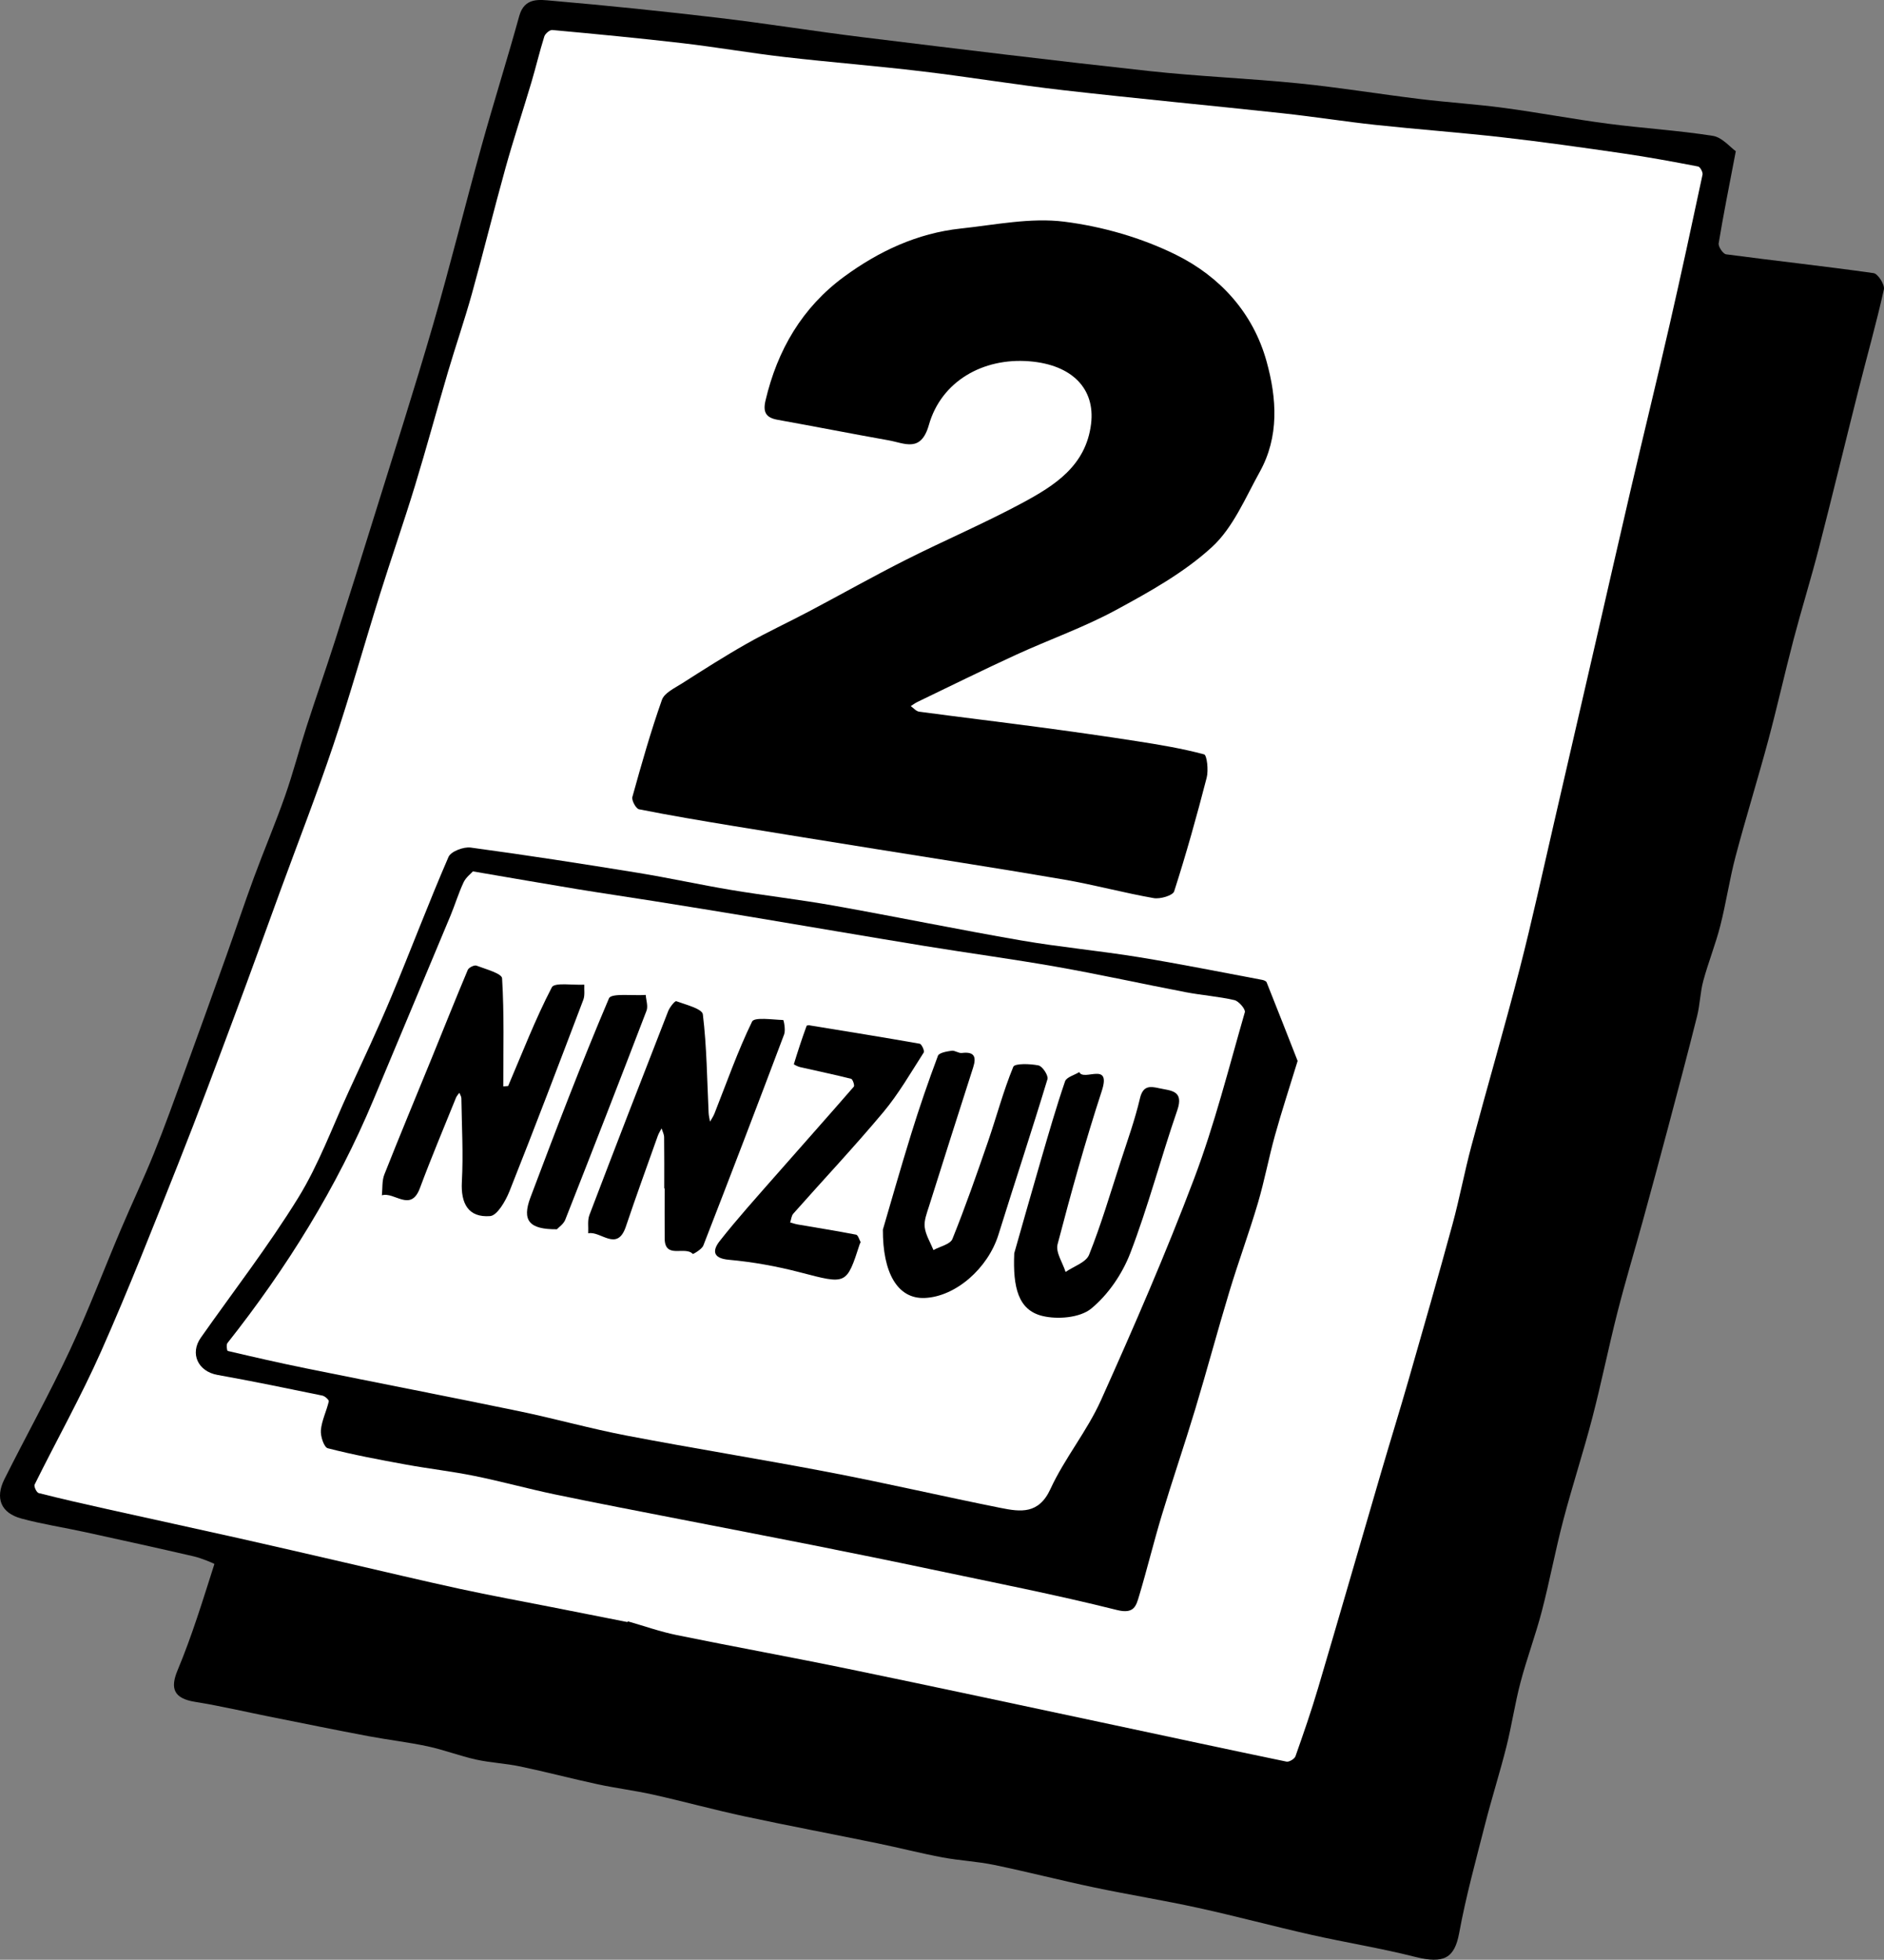 <?xml version="1.0" encoding="utf-8"?>
<!-- Generator: Adobe Illustrator 16.0.3, SVG Export Plug-In . SVG Version: 6.00 Build 0)  -->
<!DOCTYPE svg PUBLIC "-//W3C//DTD SVG 1.1//EN" "http://www.w3.org/Graphics/SVG/1.1/DTD/svg11.dtd">
<svg version="1.1" id="レイヤー_1" xmlns="http://www.w3.org/2000/svg" xmlns:xlink="http://www.w3.org/1999/xlink" x="0px"
	 y="0px" width="647.145px" height="672.943px" viewBox="0 0 647.145 672.943" enable-background="new 0 0 647.145 672.943"
	 xml:space="preserve">
<rect x="0" y="0" width="647.145" height="672.943" fill="#808080" stroke="none"/>
<path fill-rule="evenodd" clip-rule="evenodd" d="M596.24,51.923c-2.362,12.379-4.307,21.969-5.884,31.619
	c-0.188,1.145,1.497,3.646,2.544,3.785c16.884,2.244,33.825,4.073,50.688,6.463c1.483,0.211,3.877,3.984,3.521,5.584
	c-2.572,11.566-5.81,22.981-8.713,34.476c-4.58,18.131-8.961,36.314-13.628,54.424c-2.708,10.51-5.94,20.886-8.7,31.384
	c-3.026,11.508-5.609,23.133-8.699,34.624c-3.582,13.318-7.688,26.498-11.215,39.83c-2.077,7.85-3.239,15.939-5.251,23.809
	c-1.631,6.381-4.115,12.54-5.836,18.901c-1.061,3.924-1.122,8.113-2.111,12.063c-3.201,12.78-6.59,25.515-9.972,38.25
	c-2.846,10.718-5.75,21.421-8.689,32.112c-2.887,10.496-6.046,20.92-8.729,31.467c-3.058,12.011-5.493,24.181-8.62,36.172
	c-3.075,11.795-6.887,23.397-9.982,35.188c-2.71,10.321-4.656,20.844-7.349,31.171c-2.144,8.218-5.151,16.21-7.319,24.422
	c-1.927,7.296-3.016,14.81-4.857,22.131c-2.246,8.925-5.051,17.708-7.325,26.625c-3.166,12.41-6.58,24.793-8.896,37.369
	c-1.576,8.563-5.215,10.676-15.144,8.16c-11.774-2.985-23.815-4.904-35.676-7.578c-13.001-2.931-25.879-6.405-38.896-9.255
	c-11.854-2.595-23.855-4.52-35.733-7.018c-11.45-2.408-22.79-5.336-34.247-7.709c-5.851-1.212-11.892-1.482-17.77-2.587
	c-7.479-1.404-14.861-3.312-22.318-4.843c-15.25-3.133-30.555-6.012-45.777-9.277c-10.463-2.245-20.797-5.09-31.243-7.426
	c-6.319-1.413-12.777-2.204-19.109-3.568c-8.894-1.914-17.698-4.242-26.599-6.114c-5.01-1.055-10.199-1.268-15.194-2.371
	c-5.578-1.232-10.967-3.331-16.551-4.528c-6.749-1.448-13.637-2.228-20.425-3.508c-10.994-2.073-21.959-4.305-32.931-6.495
	c-8.868-1.771-17.684-3.858-26.606-5.285c-7.283-1.165-8.63-4.564-6-10.846c4.965-11.857,8.727-24.222,12.646-36.484
	c0.042-0.129-4.48-2.027-6.985-2.606c-12.439-2.876-24.909-5.621-37.384-8.343c-7.308-1.594-14.735-2.719-21.941-4.672
	c-7.014-1.902-9.099-6.957-5.803-13.54c7.374-14.731,15.396-29.149,22.38-44.058c6.403-13.669,11.74-27.836,17.642-41.742
	c3.7-8.717,7.776-17.279,11.321-26.056c3.735-9.246,7.097-18.646,10.518-28.015c4.821-13.205,9.575-26.436,14.303-39.674
	c3.21-8.986,6.215-18.046,9.517-26.998c3.448-9.348,7.357-18.529,10.661-27.925c2.781-7.911,4.892-16.056,7.465-24.043
	c3.11-9.657,6.483-19.229,9.584-28.889c4.623-14.399,9.152-28.829,13.639-43.271c6.798-21.883,13.813-43.704,20.197-65.708
	c5.903-20.347,10.974-40.934,16.644-61.35c4.147-14.935,8.829-29.721,12.953-44.662c1.81-6.556,7.058-5.604,11.253-5.244
	c19.138,1.648,38.254,3.623,57.332,5.878c16.547,1.957,33.01,4.633,49.55,6.662c32.77,4.019,65.543,8.028,98.363,11.606
	c17.062,1.859,34.253,2.514,51.333,4.232c13.864,1.395,27.637,3.67,41.475,5.357c9.627,1.173,19.326,1.774,28.937,3.059
	c11.916,1.594,23.745,3.853,35.665,5.416c12.014,1.575,24.149,2.296,36.106,4.182C591.562,47.161,594.3,50.562,596.24,51.923z"/>
<path fill-rule="evenodd" clip-rule="evenodd" fill="#FFFFFF" d="M215.546,556.996c-8.658-1.71-17.315-3.42-25.973-5.128
	c-10.546-2.081-21.126-4.003-31.63-6.283c-13.395-2.908-26.726-6.107-40.086-9.177c-11.926-2.741-23.843-5.524-35.784-8.199
	c-15.044-3.369-30.115-6.624-45.164-9.975c-7.9-1.759-15.795-3.551-23.639-5.542c-0.7-0.178-1.693-2.281-1.381-2.911
	c7.574-15.284,15.945-30.205,22.856-45.776c9.438-21.266,17.948-42.951,26.549-64.578c6.716-16.888,13.033-33.937,19.399-50.961
	c5.289-14.143,10.388-28.355,15.576-42.535c6.121-16.728,12.604-33.332,18.271-50.21c5.738-17.088,10.593-34.471,15.981-51.679
	c3.887-12.415,8.185-24.701,11.988-37.141c3.971-12.988,7.504-26.111,11.35-39.139c2.651-8.982,5.718-17.846,8.227-26.865
	c4.001-14.383,7.56-28.89,11.563-43.272c2.744-9.854,5.974-19.572,8.89-29.379c1.552-5.221,2.796-10.536,4.43-15.73
	c0.303-0.965,1.867-2.29,2.735-2.21c14.975,1.382,29.95,2.802,44.887,4.543c11.611,1.354,23.145,3.373,34.758,4.713
	c15.74,1.816,31.548,3.054,47.281,4.932c16.293,1.945,32.498,4.645,48.8,6.502c25.034,2.854,50.125,5.2,75.177,7.907
	c10.676,1.154,21.293,2.849,31.97,3.992c14.542,1.558,29.138,2.619,43.667,4.273c13.799,1.572,27.558,3.52,41.302,5.518
	c8.621,1.253,17.194,2.845,25.751,4.486c0.689,0.133,1.69,1.967,1.515,2.791c-3.671,17.21-7.378,34.414-11.313,51.565
	c-4.342,18.926-8.965,37.788-13.38,56.698c-4.028,17.257-7.937,34.542-11.911,51.813c-4.812,20.908-9.617,41.817-14.463,62.718
	c-3.862,16.662-7.479,33.39-11.748,49.948c-5.242,20.333-11.142,40.496-16.571,60.782c-2.389,8.922-4.077,18.032-6.508,26.941
	c-4.881,17.892-10.003,35.718-15.125,53.543c-3.037,10.573-6.308,21.08-9.398,31.639c-7.214,24.636-14.317,49.304-21.605,73.918
	c-2.346,7.927-5.051,15.753-7.808,23.549c-0.317,0.897-2.176,2.017-3.071,1.831c-19.596-4.047-39.15-8.288-58.723-12.444
	c-30.546-6.487-61.075-13.05-91.657-19.364c-19.679-4.064-39.459-7.638-59.146-11.662c-5.673-1.159-11.182-3.122-16.765-4.717
	C215.594,556.813,215.57,556.904,215.546,556.996z"/>
<path fill-rule="evenodd" clip-rule="evenodd" d="M353.55,124.056c-15.981-1.272-30.246,6.937-34.483,21.86
	c-2.732,9.62-8.306,6.269-13.801,5.292c-12.735-2.262-25.424-4.773-38.155-7.056c-4.021-0.721-5.1-2.616-4.163-6.61
	c4.07-17.338,12.583-31.942,26.977-42.516c11.906-8.747,25.176-14.96,40.084-16.551c11.846-1.264,23.997-3.818,35.576-2.353
	c13.135,1.662,26.594,5.529,38.438,11.405c14.961,7.421,26.379,19.792,31.031,36.549c3.537,12.743,4.397,25.843-2.356,38.004
	c-4.957,8.928-9.133,19.094-16.377,25.748c-9.58,8.798-21.447,15.383-33.017,21.656c-10.975,5.95-22.899,10.126-34.283,15.351
	c-11.354,5.21-22.556,10.749-33.814,16.164c-0.835,0.401-1.587,0.974-2.377,1.466c0.958,0.66,1.854,1.772,2.882,1.911
	c13.606,1.829,27.24,3.454,40.848,5.269c11.271,1.504,22.532,3.083,33.765,4.836c7.815,1.22,15.654,2.507,23.27,4.554
	c0.993,0.267,1.551,5.459,0.895,8.005c-3.38,13.104-7.03,26.149-11.168,39.027c-0.463,1.441-4.792,2.719-7.022,2.328
	c-10.307-1.805-20.444-4.579-30.755-6.357c-21.61-3.727-43.291-7.043-64.942-10.534c-16.283-2.625-32.571-5.215-48.844-7.899
	c-10.776-1.777-21.551-3.583-32.259-5.714c-1.052-0.209-2.604-3.063-2.279-4.233c3.105-11.194,6.28-22.392,10.147-33.337
	c0.853-2.412,4.383-4.044,6.919-5.662c7.299-4.652,14.602-9.321,22.13-13.585c7.002-3.967,14.331-7.356,21.453-11.119
	c11.098-5.863,22.034-12.04,33.236-17.692c13.272-6.696,26.994-12.53,40.072-19.572c11.053-5.952,21.828-12.724,23.599-27.112
	C376.268,133.466,368.229,125.224,353.55,124.056z"/>
<path fill-rule="evenodd" clip-rule="evenodd" d="M445.729,364.305c-2.799,9.13-5.484,17.304-7.789,25.583
	c-2.142,7.692-3.595,15.582-5.861,23.233c-3.021,10.201-6.713,20.202-9.795,30.386c-4.059,13.408-7.675,26.949-11.721,40.36
	c-3.681,12.199-7.812,24.264-11.5,36.462c-2.766,9.146-5.016,18.448-7.762,27.6c-1.043,3.477-1.69,6.409-7.644,4.916
	c-21.056-5.278-42.394-9.439-63.644-13.929c-13.704-2.895-27.433-5.677-41.17-8.411c-14.988-2.984-30.001-5.842-44.999-8.779
	c-14.395-2.819-28.807-5.556-43.165-8.552c-9.277-1.936-18.427-4.48-27.713-6.364c-7.812-1.584-15.761-2.479-23.606-3.915
	c-8.972-1.643-17.957-3.313-26.777-5.589c-1.302-0.336-2.552-4.154-2.363-6.228c0.304-3.337,1.939-6.538,2.715-9.864
	c0.114-0.488-1.314-1.806-2.184-1.984c-12.004-2.468-24.007-4.956-36.069-7.111c-6.648-1.188-9.562-7.299-5.691-12.799
	c11.226-15.95,23.202-31.438,33.431-48.004c7.045-11.409,11.727-24.285,17.368-36.551c4.961-10.786,10.035-21.531,14.617-32.48
	c6.678-15.961,12.774-32.168,19.656-48.038c0.817-1.883,5.174-3.535,7.608-3.207c19.119,2.577,38.188,5.545,57.233,8.637
	c10.803,1.754,21.505,4.13,32.302,5.93c11.694,1.949,23.493,3.285,35.162,5.365c21.496,3.831,42.89,8.24,64.404,11.96
	c13.371,2.312,26.927,3.547,40.324,5.727c14.206,2.313,28.324,5.167,42.475,7.815c0.547,0.103,1.337,0.409,1.504,0.825
	C438.712,346.385,442.273,355.501,445.729,364.305z"/>
<path fill-rule="evenodd" clip-rule="evenodd" fill="#FFFFFF" d="M162.446,299.219c12.924,2.205,24.233,4.185,35.561,6.05
	c8.832,1.454,17.691,2.733,26.53,4.144c11.083,1.769,22.163,3.554,33.233,5.398c19.926,3.319,39.833,6.756,59.768,10.012
	c15.152,2.476,30.38,4.504,45.494,7.178c14.798,2.618,29.48,5.872,44.242,8.7c5.552,1.063,11.243,1.456,16.739,2.723
	c1.505,0.347,3.877,3.139,3.584,4.153c-5.516,19.118-10.379,38.513-17.399,57.085c-9.736,25.757-20.739,51.063-32.034,76.187
	c-4.771,10.608-12.479,19.887-17.347,30.463c-4.022,8.739-10.292,7.845-17.047,6.495c-19.492-3.895-38.862-8.402-58.38-12.152
	c-23.336-4.484-46.813-8.229-70.152-12.696c-12.433-2.38-24.657-5.834-37.058-8.402c-24.355-5.043-48.776-9.763-73.152-14.707
	c-8.974-1.819-17.901-3.871-26.815-5.964c-0.254-0.06-0.545-2.123-0.101-2.685c20.357-25.741,37.564-53.358,50.233-83.711
	c8.765-20.996,17.598-41.965,26.356-62.965c1.592-3.818,2.783-7.813,4.539-11.547C160.046,301.264,161.77,299.983,162.446,299.219z"
	/>
<path fill-rule="evenodd" clip-rule="evenodd" d="M174.552,372.912c4.862-11.367,9.317-22.946,14.999-33.888
	c0.914-1.759,7.3-0.678,11.155-0.91c-0.09,1.733,0.251,3.631-0.334,5.175c-8.337,21.963-16.678,43.927-25.362,65.753
	c-1.333,3.349-4.218,8.366-6.684,8.548c-7.45,0.547-10.085-4.289-9.676-11.797c0.52-9.526-0.031-19.113-0.172-28.672
	c-0.009-0.629-0.455-1.252-0.698-1.877c-0.389,0.563-0.9,1.077-1.15,1.696c-4.171,10.331-8.508,20.601-12.394,31.039
	c-3.151,8.467-8.83,1.124-13.064,2.477c0.255-2.395-0.004-4.992,0.848-7.15c5.259-13.312,10.784-26.52,16.191-39.774
	c4.148-10.168,8.205-20.374,12.47-30.494c0.34-0.807,2.249-1.738,2.988-1.455c3.157,1.204,8.694,2.688,8.795,4.348
	c0.749,12.34,0.406,24.746,0.406,37.131C173.432,373.011,173.992,372.962,174.552,372.912z"/>
<path fill-rule="evenodd" clip-rule="evenodd" d="M228.163,408.077c0-5.864,0.043-11.73-0.04-17.594
	c-0.015-1.011-0.568-2.014-0.872-3.02c-0.444,0.866-0.993,1.695-1.316,2.604c-3.681,10.359-7.443,20.692-10.949,31.112
	c-2.992,8.892-8.67,1.369-12.94,2.324c0.112-2.107-0.3-4.413,0.415-6.29c8.901-23.369,17.942-46.685,27.043-69.976
	c0.537-1.373,2.32-3.611,2.795-3.438c3.289,1.191,8.897,2.611,9.129,4.521c1.36,11.194,1.44,22.543,1.982,33.84
	c0.048,1.004,0.313,1.997,0.478,2.996c0.511-0.914,1.133-1.783,1.515-2.748c4.197-10.597,7.961-21.399,12.934-31.615
	c0.782-1.606,6.995-0.647,10.686-0.534c0.192,0.006,0.884,3.446,0.334,4.908c-9.127,24.229-18.378,48.411-27.77,72.538
	c-0.504,1.298-3.508,2.992-3.618,2.876c-2.671-2.844-9.612,1.921-9.656-5.304c-0.036-5.733-0.007-11.468-0.007-17.201
	C228.259,408.077,228.211,408.077,228.163,408.077z"/>
<path fill-rule="evenodd" clip-rule="evenodd" d="M303.266,422.23c2.426-8.239,5.94-20.661,9.761-32.988
	c2.786-8.987,5.851-17.897,9.152-26.706c0.392-1.045,3.032-1.485,4.7-1.728c1.105-0.161,2.384,0.91,3.501,0.771
	c4.281-0.534,5.084,1.269,3.891,4.983c-5.1,15.884-10.165,31.779-15.173,47.691c-0.734,2.332-1.744,4.861-1.459,7.155
	c0.335,2.696,1.944,5.235,3,7.844c2.24-1.242,5.766-1.965,6.511-3.811c4.438-10.985,8.346-22.192,12.211-33.4
	c2.952-8.561,5.26-17.365,8.699-25.714c0.505-1.225,5.806-1.069,8.663-0.473c1.361,0.283,3.45,3.481,3.077,4.713
	c-5.411,17.861-11.286,35.581-16.837,53.4c-3.611,11.59-14.737,21.311-25.347,21.737
	C308.208,446.084,303.198,436.904,303.266,422.23z"/>
<path fill-rule="evenodd" clip-rule="evenodd" d="M348.387,430.349c2.351-8.229,5.71-20.163,9.177-32.065
	c2.63-9.027,5.231-18.071,8.271-26.963c0.494-1.446,3.201-2.138,4.886-3.179c1.529,3.313,11.115-3.876,7.724,6.505
	c-5.668,17.351-10.56,34.97-15.178,52.633c-0.716,2.736,1.758,6.308,2.757,9.492c2.776-1.932,7.021-3.275,8.068-5.897
	c4.122-10.328,7.281-21.044,10.716-31.642c2.372-7.322,5.008-14.595,6.758-22.069c1.052-4.492,3.509-4.163,6.607-3.479
	c3.99,0.882,8.588,0.688,6.203,7.592c-5.617,16.257-9.961,32.979-16.122,49.013c-2.74,7.129-7.606,14.291-13.444,19.074
	c-3.846,3.149-11.569,3.795-16.804,2.505C349.799,449.846,347.88,442.177,348.387,430.349z"/>
<path fill-rule="evenodd" clip-rule="evenodd" d="M278.14,352.1c13.262,2.167,25.534,4.126,37.769,6.298
	c0.663,0.117,1.735,2.471,1.396,2.999c-4.471,6.955-8.631,14.214-13.911,20.523c-9.951,11.891-20.597,23.198-30.885,34.811
	c-0.665,0.751-0.743,2.021-1.094,3.052c0.881,0.232,1.751,0.533,2.646,0.688c6.67,1.148,13.357,2.204,20,3.494
	c0.655,0.126,1.064,1.62,1.529,2.51c0.073,0.141-0.183,0.439-0.259,0.674c-4.595,14.175-4.528,13.918-20.526,9.75
	c-7.998-2.084-16.243-3.571-24.468-4.313c-5.885-0.529-5.437-3.488-3.132-6.422c5.994-7.626,12.512-14.846,18.914-22.146
	c9.042-10.311,18.188-20.53,27.174-30.891c0.331-0.382-0.394-2.544-0.929-2.68c-5.818-1.472-11.703-2.684-17.556-4.024
	c-0.777-0.179-2.157-0.886-2.122-1c1.348-4.412,2.788-8.799,4.37-13.134C277.172,351.968,278.425,352.061,278.14,352.1z"/>
<path fill-rule="evenodd" clip-rule="evenodd" d="M191.296,422.11c-9.529,0.082-12.081-2.986-9.089-10.929
	c8.641-22.932,17.387-45.835,26.974-68.375c0.784-1.845,8.26-0.843,12.626-1.163c0.122,1.814,0.862,3.866,0.271,5.408
	c-9.181,23.981-18.504,47.908-27.92,71.798C193.573,420.333,191.939,421.402,191.296,422.11z"/>
</svg>
